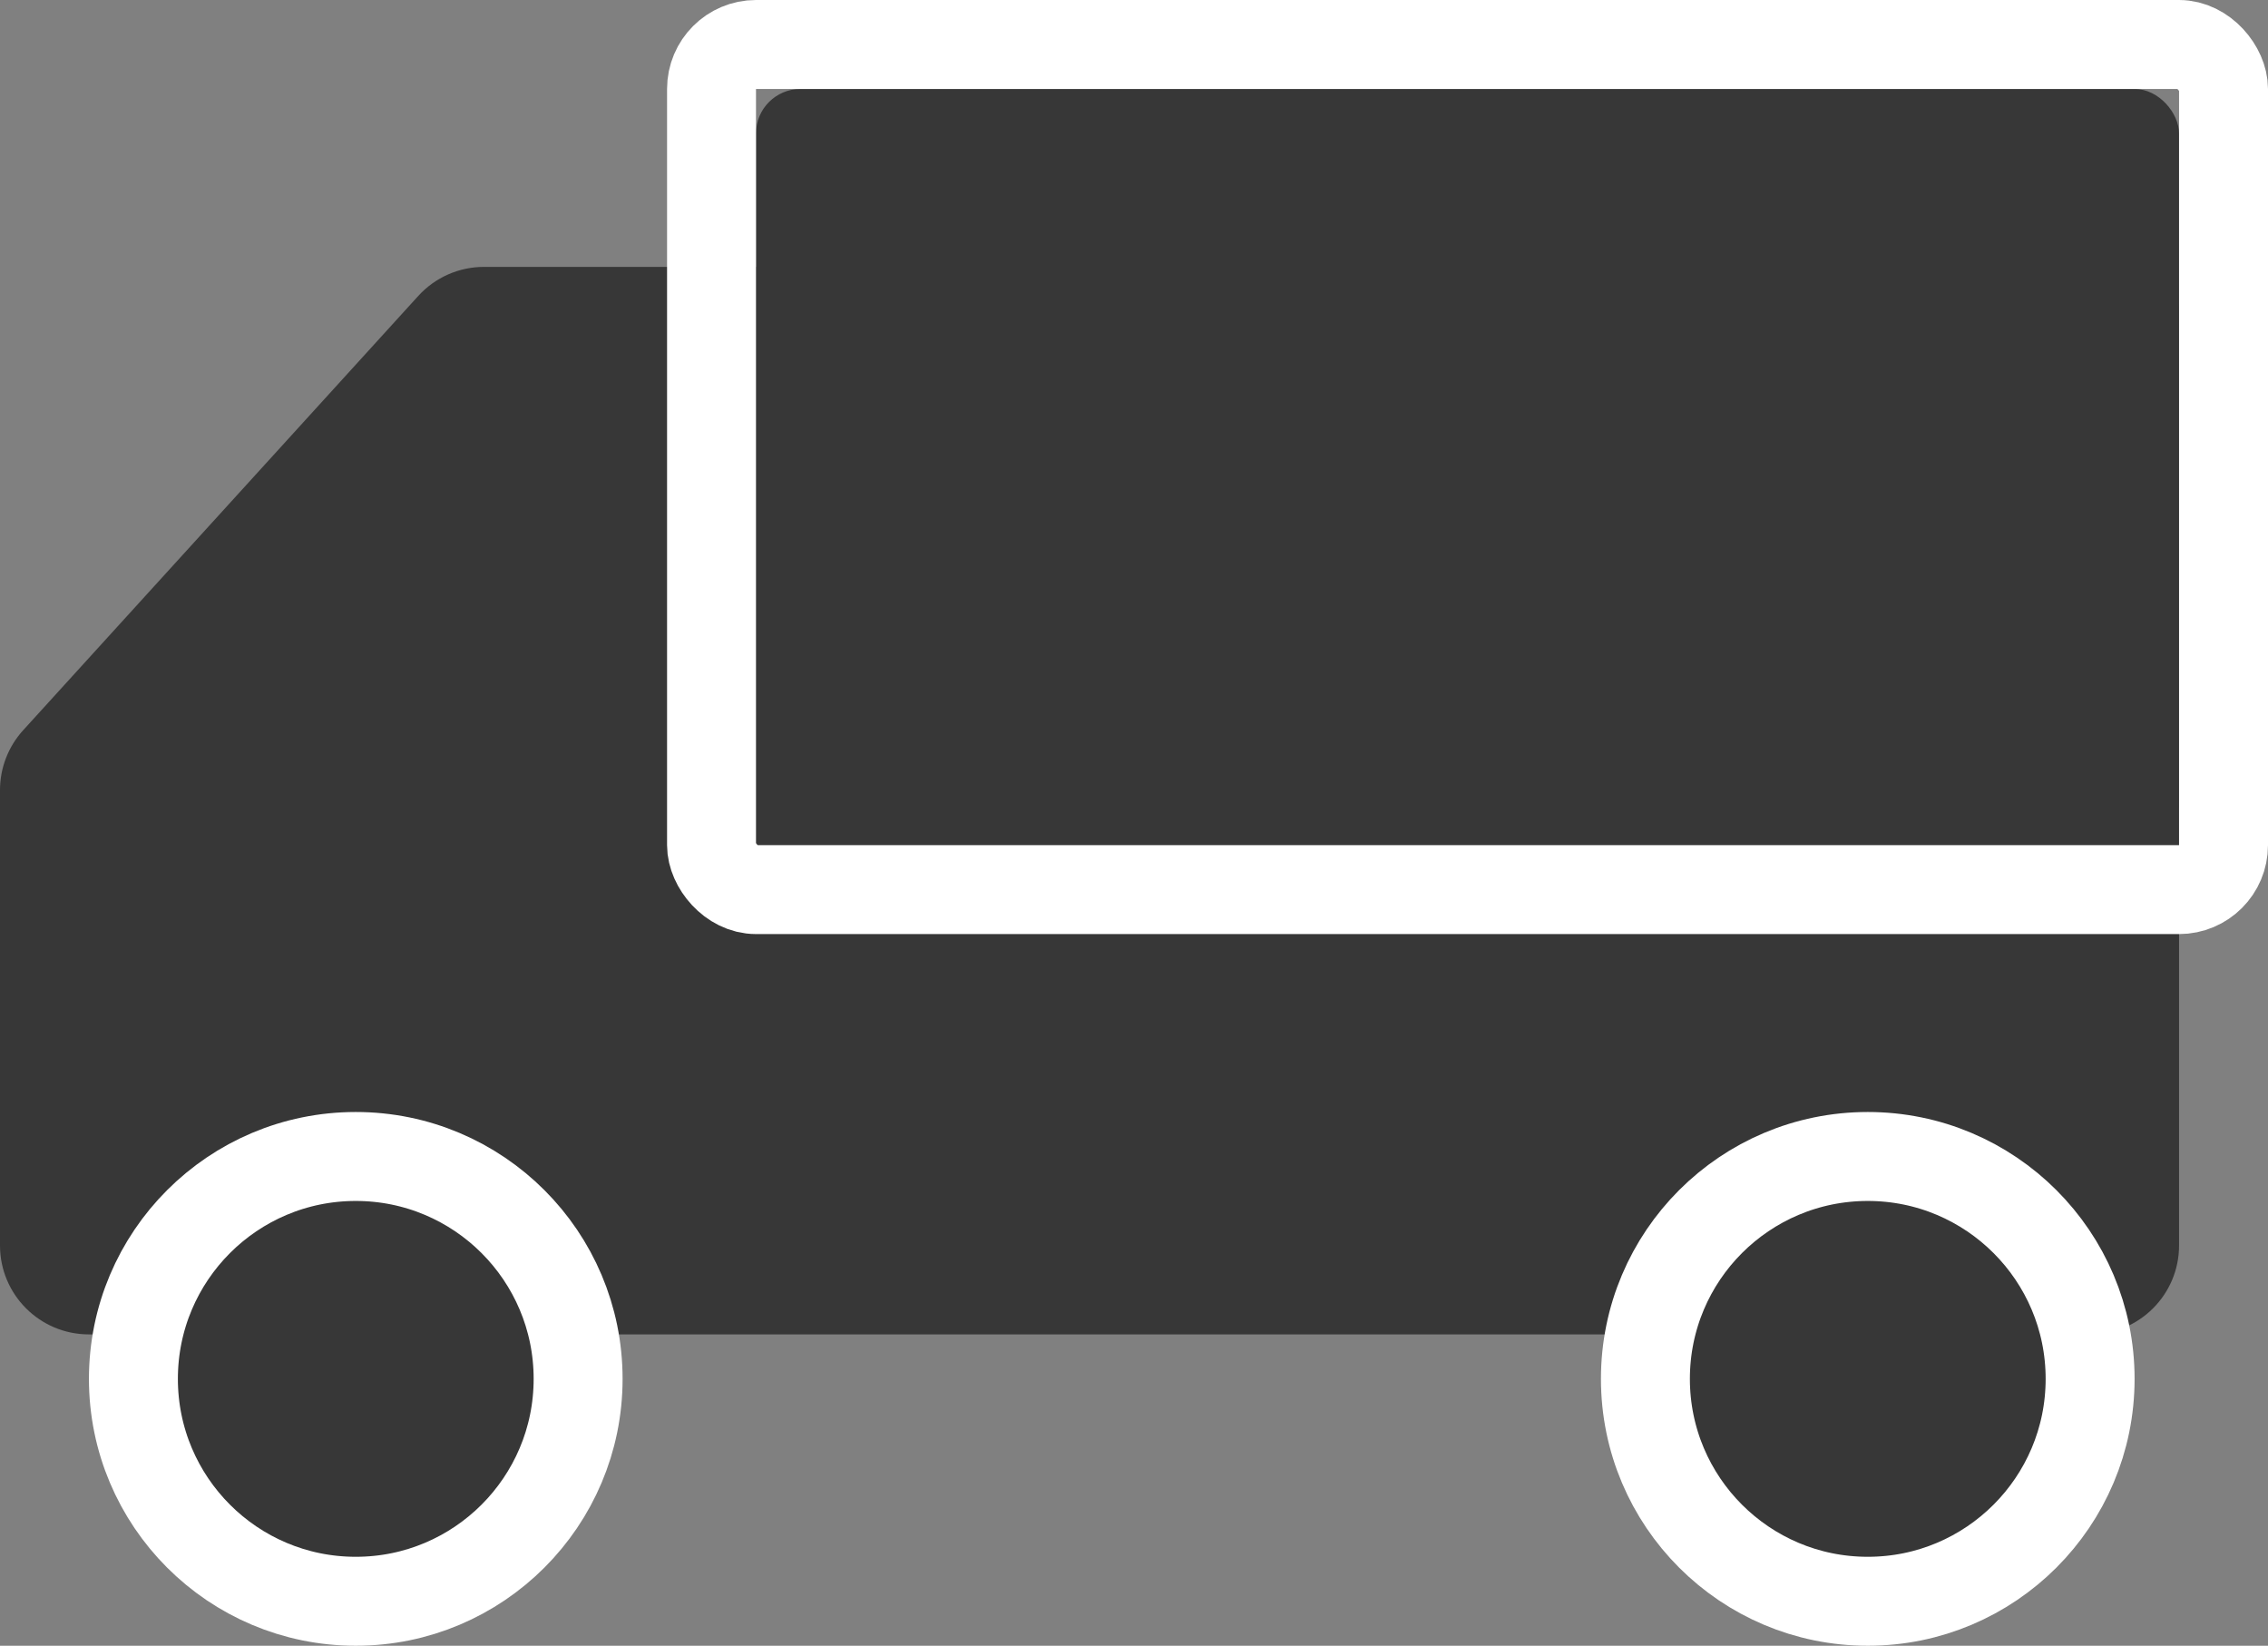 <?xml version="1.0" encoding="UTF-8"?>
<svg width="51px" height="37px" viewBox="0 0 51 37" version="1.1" xmlns="http://www.w3.org/2000/svg" xmlns:xlink="http://www.w3.org/1999/xlink">
    <rect x="0" y="0" width="51" height="37" fill="#808080" stroke="none"/>
    <!-- Generator: Sketch 46 (44423) - http://www.bohemiancoding.com/sketch -->
    <title>van-icon</title>
    <desc>Created with Sketch.</desc>
    <defs>
        <rect id="path-1" x="17" y="0" width="32" height="17" rx="1"></rect>
    </defs>
    <g id="Page-1" stroke="none" stroke-width="1" fill="none" fill-rule="evenodd">
        <g id="Landing-Page" transform="translate(-973, -536)">
            <g id="top-section">
                <g id="four-boxes" transform="translate(120, 511)">
                    <g id="Dry-Van-Trucking" transform="translate(754, 0)">
                        <g id="van-icon" transform="translate(99, 27)">
                            <path d="M10.884,4 L48,4 L48,4 C48.552,4 49,4.448 49,5 L49,26 L49,26 C49,27.105 48.105,28 47,28 L2,28 L2,28 C0.895,28 1.3527075e-16,27.105 0,26 L0,15.763 L2.22044605e-15,15.763 C2.60166764e-15,15.265 0.186,14.785 0.521,14.417 L9.405,4.654 L9.405,4.654 C9.784,4.237 10.321,4 10.884,4 Z" id="Rectangle-16" fill="#373737"></path>
                            <circle id="Oval-2" stroke="#FFFFFF" stroke-width="2" fill="#373737" cx="8" cy="29" r="5"></circle>
                            <circle id="Oval-2-Copy" stroke="#FFFFFF" stroke-width="2" fill="#373737" cx="42" cy="29" r="5"></circle>
                            <g id="Rectangle-17">
                                <use fill="#373737" fill-rule="evenodd" xlink:href="#path-1"></use>
                                <rect stroke="#FFFFFF" stroke-width="2" x="16" y="-1" width="34" height="19" rx="1"></rect>
                            </g>
                        </g>
                    </g>
                </g>
            </g>
        </g>
    </g>
</svg>